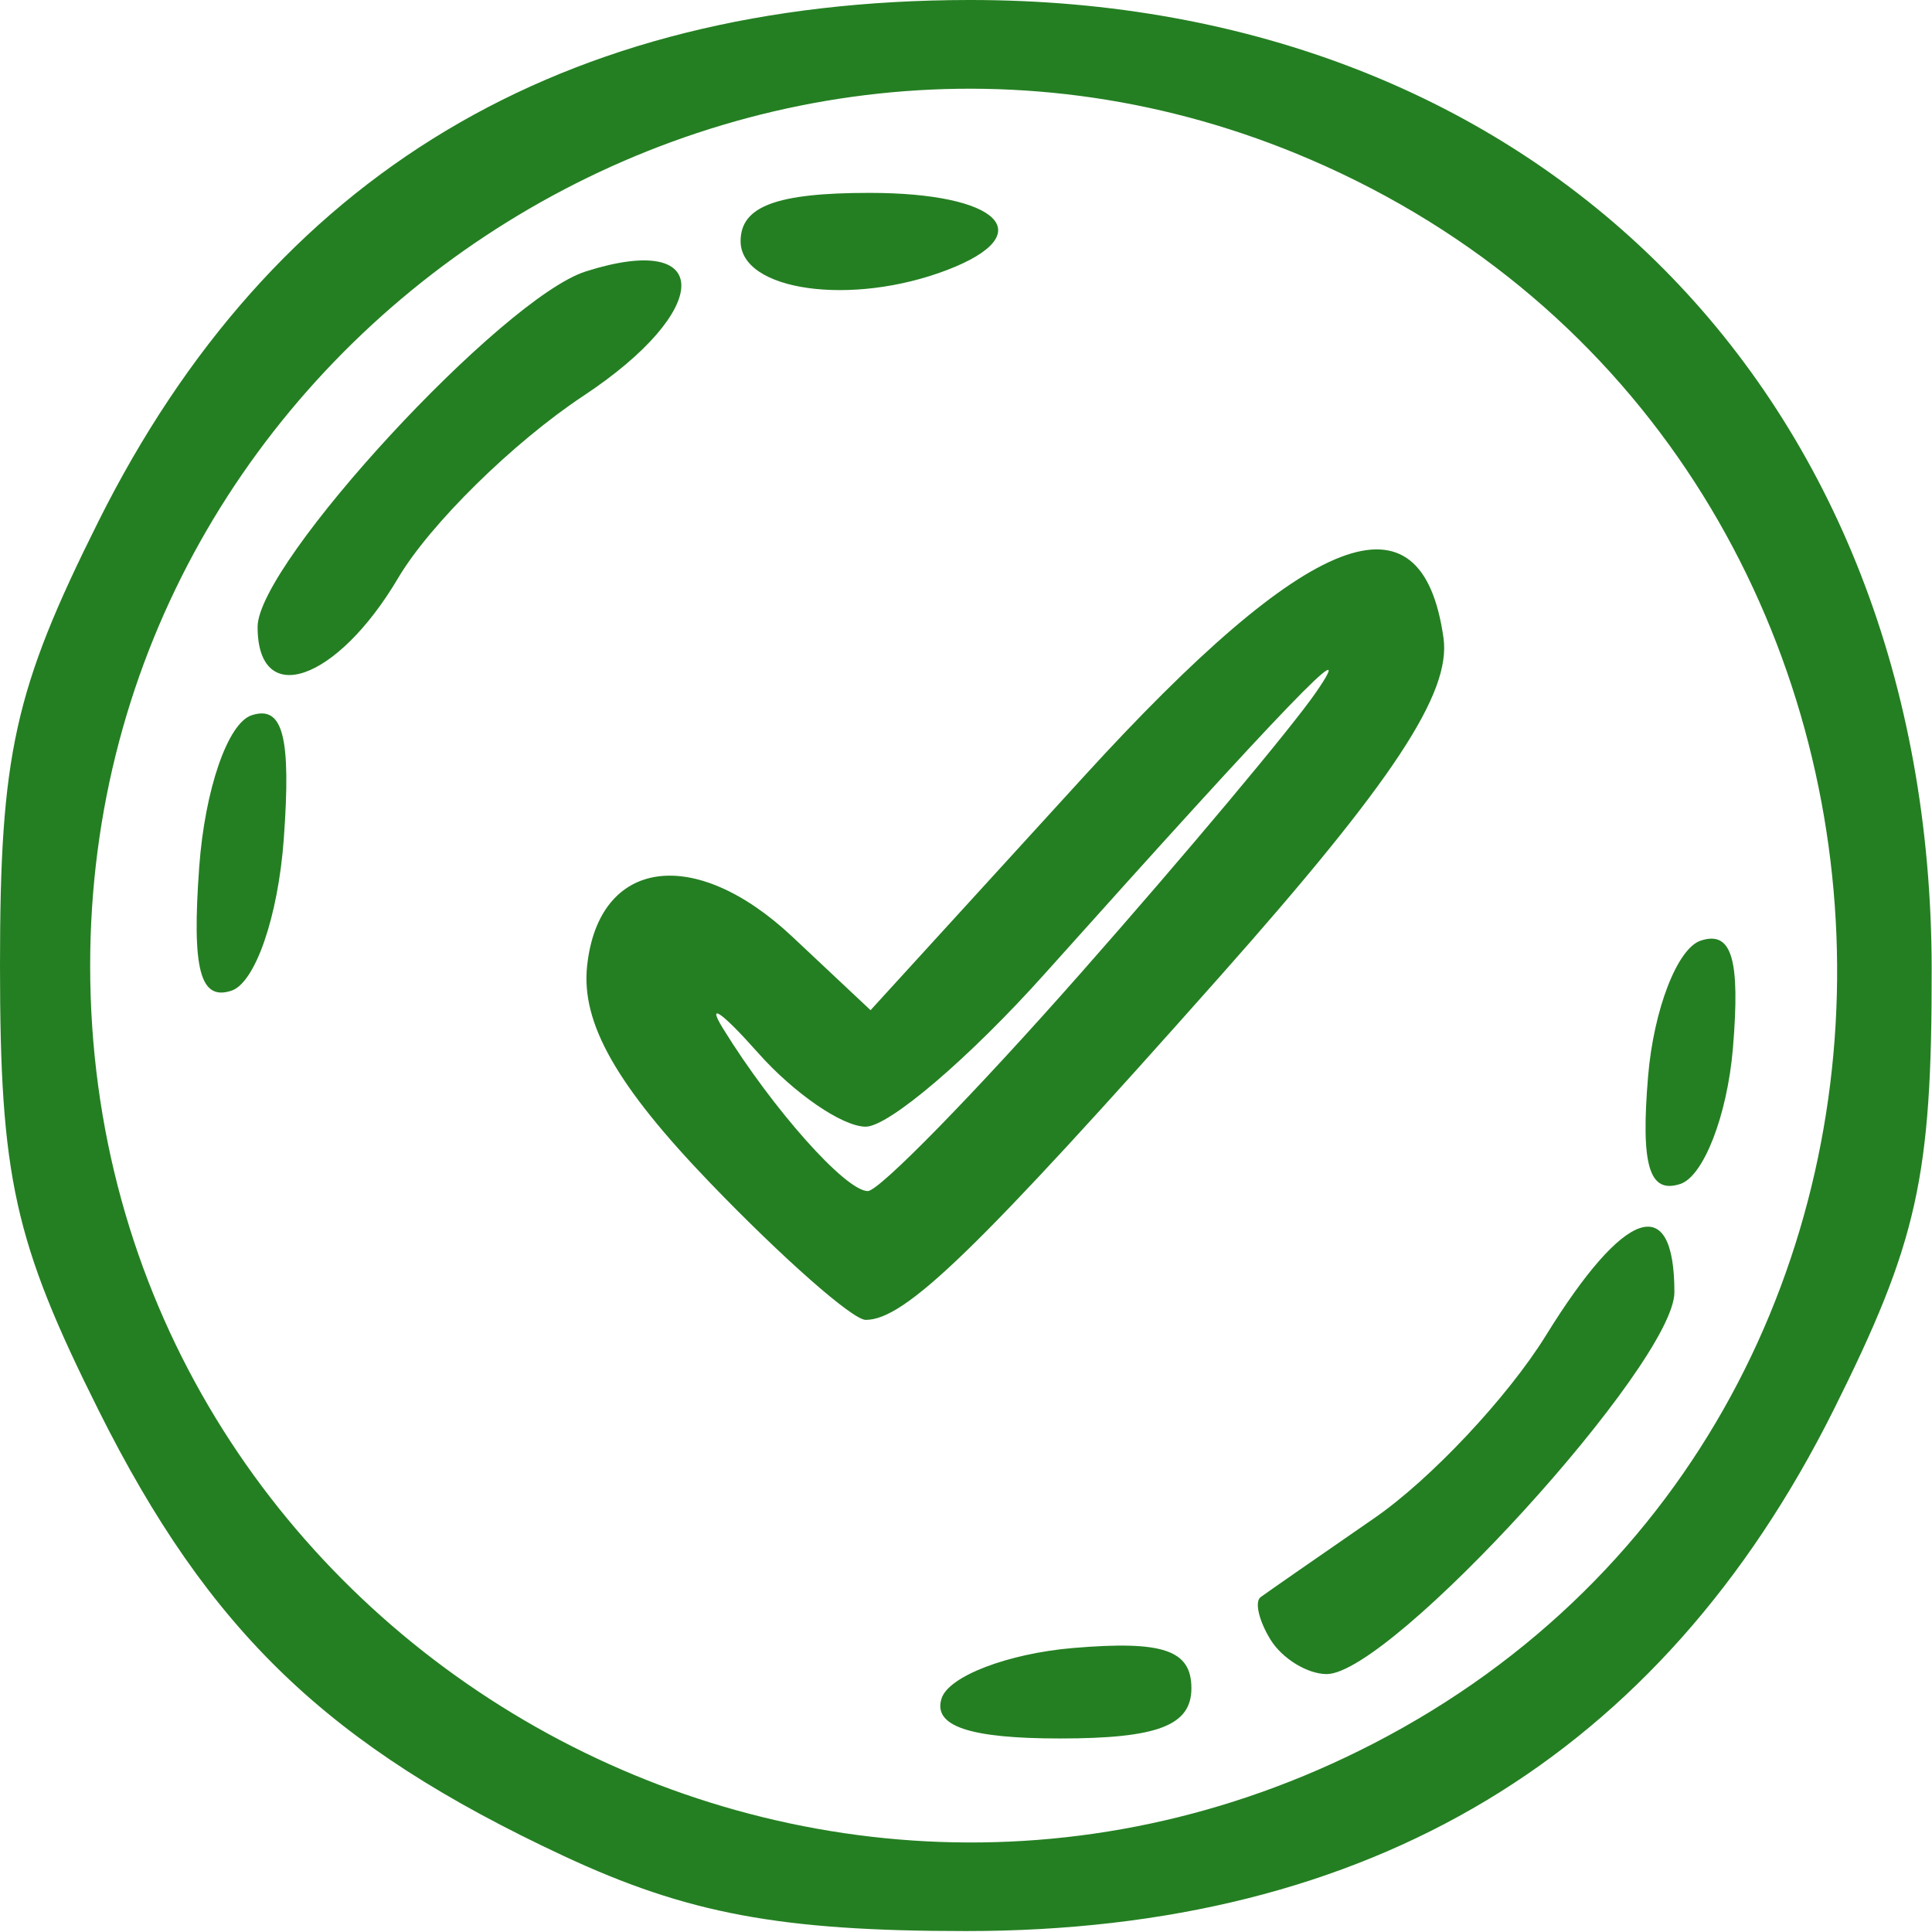 <svg width="60" height="60" viewBox="0 0 60 60" fill="none" xmlns="http://www.w3.org/2000/svg">
<path d="M17.5 57.636C10.201 54.227 6.5 50.679 3.058 43.791C0.444 38.559 0 36.556 0 29.99C0 23.425 0.444 21.421 3.058 16.19C8.448 5.405 17.444 0.016 30.09 3.15657e-05C47.764 -0.023 59.967 12.254 59.99 30.081C59.998 36.557 59.551 38.569 56.942 43.791C51.564 54.552 42.541 59.971 30 59.971C24.235 59.971 21.343 59.43 17.5 57.636ZM42.637 54.156C62.745 43.795 61.564 13.932 40.69 4.952C22.906 -2.698 2.8 10.588 2.8 29.99C2.8 50.338 24.499 63.501 42.637 54.156ZM29.244 52.74C29.47 52.053 31.307 51.351 33.327 51.18C36.121 50.944 37 51.243 37 52.43C37 53.589 35.95 53.99 32.917 53.99C30.098 53.99 28.96 53.603 29.244 52.74ZM39.459 50.924C39.096 50.337 38.957 49.741 39.15 49.6C39.342 49.458 40.931 48.355 42.679 47.148C44.428 45.942 46.827 43.388 48.011 41.472C50.459 37.512 52 36.995 52 40.133C52 42.328 43.201 51.99 41.202 51.99C40.606 51.99 39.821 51.51 39.459 50.924ZM22.058 36.74C19.147 33.716 18.043 31.771 18.233 29.999C18.591 26.658 21.567 26.235 24.607 29.091L27.036 31.372L33.647 24.129C40.683 16.419 44.158 15.078 44.829 19.811C45.072 21.524 43.259 24.27 37.898 30.311C30.321 38.848 28.111 40.99 26.884 40.99C26.48 40.99 24.309 39.078 22.058 36.74ZM33.548 30.24C36.824 26.528 40.122 22.59 40.877 21.49C42.285 19.439 39.925 21.889 32.447 30.24C30.108 32.853 27.605 34.99 26.885 34.99C26.165 34.99 24.658 33.956 23.538 32.693C22.417 31.43 21.93 31.092 22.455 31.943C24.011 34.462 26.263 36.99 26.951 36.99C27.304 36.99 30.273 33.953 33.548 30.24ZM51.183 33.423C51.358 31.345 52.093 29.45 52.817 29.212C53.784 28.894 54.049 29.782 53.817 32.557C53.642 34.636 52.907 36.531 52.183 36.769C51.216 37.086 50.951 36.198 51.183 33.423ZM6.187 26.922C6.363 24.516 7.074 22.457 7.813 22.214C8.789 21.892 9.045 22.878 8.813 26.058C8.637 28.464 7.926 30.524 7.187 30.767C6.211 31.088 5.955 30.103 6.187 26.922ZM8 19.468C8 17.483 15.601 9.252 18.193 8.429C22.184 7.162 22.137 9.634 18.119 12.293C15.941 13.734 13.351 16.281 12.364 17.952C10.464 21.167 8 22.023 8 19.468H8ZM23 7.49C23 6.407 24.111 5.99 27 5.99C31.041 5.99 32.33 7.266 29.418 8.383C26.453 9.521 23 9.041 23 7.49Z" fill="#247F22"/>
</svg>
